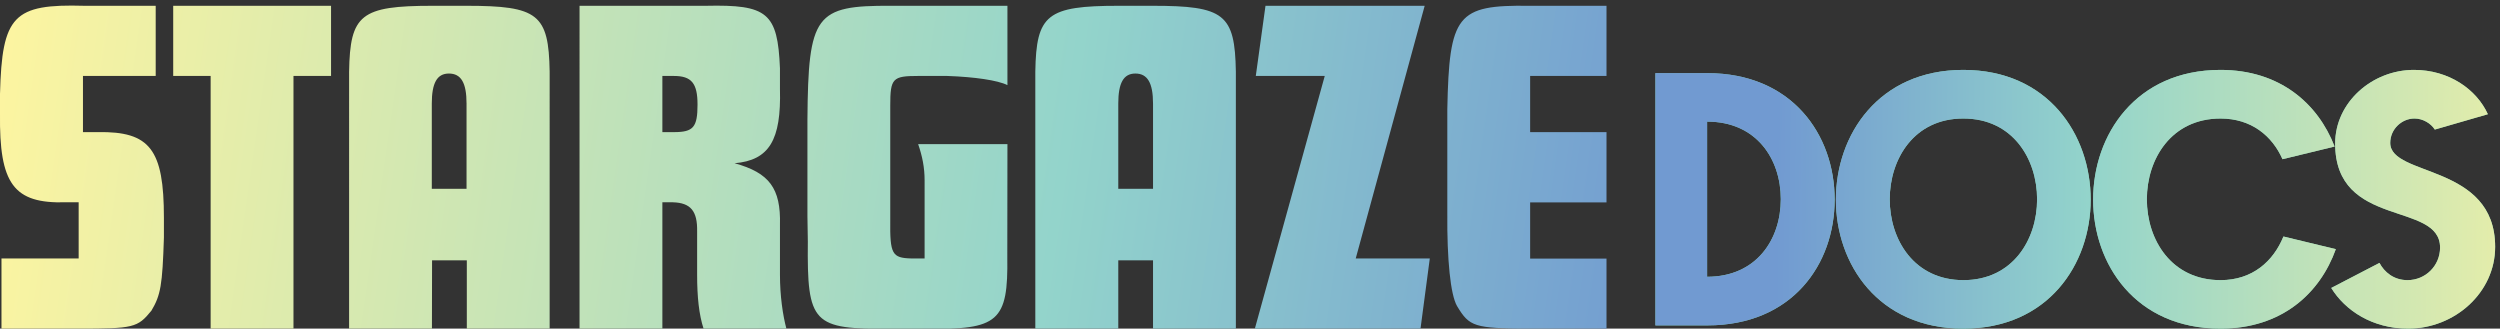 <?xml version="1.0" encoding="utf-8"?>
<!-- Generator: Adobe Illustrator 27.2.0, SVG Export Plug-In . SVG Version: 6.00 Build 0)  -->
<svg version="1.1" id="Layer_1" xmlns="http://www.w3.org/2000/svg" xmlns:xlink="http://www.w3.org/1999/xlink" x="0px" y="0px"
	 viewBox="0 0 185.62 24.4" style="enable-background:new 0 0 185.62 24.4;" xml:space="preserve">
<rect x="0" y="0" width="185.62" height="24.4" fill="#333333" stroke="none"/>
<style type="text/css">
	.st0{fill-rule:evenodd;clip-rule:evenodd;fill:url(#SVGID_1_);}
	.st1{fill:#7BC8A6;}
	.st2{fill:url(#SVGID_00000149363523178529574760000008944327714701260194_);}
	.st3{fill:url(#SVGID_00000000910262440008797690000005326939935562340739_);}
	.st4{fill:url(#SVGID_00000171718834352167293060000014281940034583488436_);}
	.st5{fill:url(#SVGID_00000002343523223203066060000016606435019109366159_);}
</style>
<linearGradient id="SVGID_1_" gradientUnits="userSpaceOnUse" x1="-0.942" y1="22.826" x2="124.15" y2="4.851" gradientTransform="matrix(1 0 0 -1 0 26.528)">
	<stop  offset="0" style="stop-color:#FEF5A0"/>
	<stop  offset="0.635" style="stop-color:#93D4CB"/>
	<stop  offset="1" style="stop-color:#719AD1"/>
</linearGradient>
<path class="st0" d="M6.16,5.64h5.4V0.43H6.26C1,0.28,0.15,1.15,0,6.97v1.47c-0.06,5.21,1,6.69,4.88,6.58h0.96v4.17H0.11v5.21h5.7
	c4.12,0,4.4-0.07,5.43-1.33c0.69-1.15,0.82-1.91,0.93-5.43v-1.47c0-5.07-1.03-6.43-4.91-6.36h-1.1V5.64z M21.8,5.64h2.78V0.43H12.86
	v5.21h2.78V24.4h6.15V5.64z M32.07,24.4h-6.15V5.32c0.07-4.24,0.86-4.89,6.19-4.89h2.51c5.33,0,6.12,0.61,6.19,4.89V24.4h-6.15
	v-5.07h-2.58L32.07,24.4L32.07,24.4z M34.64,14.02V7.69c0-1.55-0.41-2.23-1.31-2.23c-0.89,0-1.27,0.72-1.27,2.23v6.33H34.64z
	 M57.91,5.07c-0.17-4.13-0.93-4.74-5.5-4.64h-9.38V24.4h6.15v-9.38h0.79c1.31,0.04,1.82,0.65,1.79,2.16v3.2
	c0,1.69,0.14,2.98,0.48,4.03h6.15c-0.27-1.01-0.48-2.44-0.48-4.03v-3.7c0.07-2.7-0.79-3.85-3.37-4.56c2.58-0.22,3.47-1.73,3.37-5.5
	V5.07z M51.79,7.76c0,1.69-0.31,2.05-1.75,2.05h-0.86V5.64h0.86C51.34,5.64,51.79,6.18,51.79,7.76z M74.79,19.08
	c0.07,4.78-0.65,5.43-6.08,5.32h-2.54c-5.84,0.07-6.25-0.36-6.19-6.47l-0.03-1.87V8.88c0.06-7.8,0.58-8.48,6.22-8.45h8.63v5.89
	c-0.72-0.36-2.44-0.61-4.47-0.68h-2.17c-1.89,0-2.06,0.18-2.06,2.19v8.52c-0.03,2.52,0.14,2.8,1.55,2.84h1V13.4
	c0-0.97-0.17-1.8-0.48-2.7h6.63L74.79,19.08L74.79,19.08z M76.88,24.4h6.15v-5.07h2.58v5.07h6.15V5.32
	c-0.07-4.28-0.86-4.89-6.19-4.89h-2.51c-5.33,0-6.12,0.65-6.19,4.89V24.4z M85.61,7.69v6.33h-2.58V7.69c0-1.51,0.38-2.23,1.27-2.23
	S85.61,6.14,85.61,7.69z M105.78,0.43l-5.12,18.76h5.5l-0.69,5.21h-12.3l5.19-18.76h-5.12l0.72-5.21H105.78z M113.61,5.64h5.67V0.43
	h-5.74c-5.36-0.07-5.94,0.65-6.08,7.69v7.66c-0.03,3.52,0.24,6.11,0.72,6.94c0.93,1.55,1.27,1.65,5.36,1.69h5.74v-5.21h-5.67v-4.17
	h5.67V9.81h-5.67V5.64z"/>
<g>
	<g>
		<path class="st1" d="M122.91,24.16V5.43h3.85c6.29,0,9.46,4.57,9.46,9.39c0,4.79-3.14,9.34-9.46,9.34H122.91z M126.75,20.55
			c3.65,0,5.47-2.76,5.47-5.76s-1.82-5.76-5.47-5.76V20.55z"/>
		<path class="st1" d="M155.23,14.82c0,4.79-3.15,9.58-9.46,9.58c-6.31,0-9.46-4.79-9.46-9.58c0-4.81,3.17-9.63,9.46-9.63
			C152.06,5.19,155.23,10,155.23,14.82z M140.31,14.8c0,3,1.81,6,5.47,6c3.65,0,5.47-3,5.47-6s-1.81-6-5.47-6
			C142.12,8.79,140.31,11.8,140.31,14.8z"/>
		<path class="st1" d="M173.43,18.5c-1.18,3.29-4.02,5.9-8.56,5.9c-6.32,0-9.46-4.79-9.46-9.58c0-4.81,3.17-9.63,9.46-9.63
			c4.4,0,7.23,2.49,8.47,5.69l-3.87,0.94c-0.77-1.74-2.32-3.02-4.6-3.02c-3.65,0-5.47,3-5.47,6s1.82,6,5.47,6
			c2.37,0,3.92-1.4,4.67-3.24L173.43,18.5z"/>
		<path class="st1" d="M177.47,10.61c0,2.54,7.79,1.52,7.79,7.72c0,3.41-3.02,6.07-6.46,6.07c-2.64,0-4.67-1.33-5.71-3.02l3.58-1.86
			c0.36,0.68,1.06,1.28,2.08,1.28c1.33,0,2.42-1.06,2.42-2.42c0-3.46-7.79-1.38-7.79-7.72c0-3.07,2.76-5.47,5.85-5.47
			c2.61,0,4.65,1.45,5.49,3.29l-3.94,1.14c-0.29-0.46-0.89-0.82-1.5-0.82C178.35,8.79,177.47,9.57,177.47,10.61z"/>
	</g>
	<g>
		
			<linearGradient id="SVGID_00000176013946009551360440000001664585584396596148_" gradientUnits="userSpaceOnUse" x1="195.486" y1="15.185" x2="131.877" y2="14.453">
			<stop  offset="0" style="stop-color:#FEF5A0"/>
			<stop  offset="0.635" style="stop-color:#93D4CB"/>
			<stop  offset="1" style="stop-color:#719AD1"/>
		</linearGradient>
		<path style="fill:url(#SVGID_00000176013946009551360440000001664585584396596148_);" d="M122.91,24.16V5.43h3.85
			c6.29,0,9.46,4.57,9.46,9.39c0,4.79-3.14,9.34-9.46,9.34H122.91z M126.75,20.55c3.65,0,5.47-2.76,5.47-5.76s-1.82-5.76-5.47-5.76
			V20.55z"/>
		
			<linearGradient id="SVGID_00000137118017881331720650000012710979960089440389_" gradientUnits="userSpaceOnUse" x1="195.486" y1="15.185" x2="131.877" y2="14.453">
			<stop  offset="0" style="stop-color:#FEF5A0"/>
			<stop  offset="0.635" style="stop-color:#93D4CB"/>
			<stop  offset="1" style="stop-color:#719AD1"/>
		</linearGradient>
		<path style="fill:url(#SVGID_00000137118017881331720650000012710979960089440389_);" d="M155.23,14.82
			c0,4.79-3.15,9.58-9.46,9.58c-6.31,0-9.46-4.79-9.46-9.58c0-4.81,3.17-9.63,9.46-9.63C152.06,5.19,155.23,10,155.23,14.82z
			 M140.31,14.8c0,3,1.81,6,5.47,6c3.65,0,5.47-3,5.47-6s-1.81-6-5.47-6C142.12,8.79,140.31,11.8,140.31,14.8z"/>
		
			<linearGradient id="SVGID_00000100357594693354804750000011530211330254986121_" gradientUnits="userSpaceOnUse" x1="195.486" y1="15.185" x2="131.877" y2="14.453">
			<stop  offset="0" style="stop-color:#FEF5A0"/>
			<stop  offset="0.635" style="stop-color:#93D4CB"/>
			<stop  offset="1" style="stop-color:#719AD1"/>
		</linearGradient>
		<path style="fill:url(#SVGID_00000100357594693354804750000011530211330254986121_);" d="M173.43,18.5
			c-1.18,3.29-4.02,5.9-8.56,5.9c-6.32,0-9.46-4.79-9.46-9.58c0-4.81,3.17-9.63,9.46-9.63c4.4,0,7.23,2.49,8.47,5.69l-3.87,0.94
			c-0.77-1.74-2.32-3.02-4.6-3.02c-3.65,0-5.47,3-5.47,6s1.82,6,5.47,6c2.37,0,3.92-1.4,4.67-3.24L173.43,18.5z"/>
		
			<linearGradient id="SVGID_00000016762635683925120250000012858643272982495877_" gradientUnits="userSpaceOnUse" x1="195.486" y1="15.185" x2="131.877" y2="14.453">
			<stop  offset="0" style="stop-color:#FEF5A0"/>
			<stop  offset="0.635" style="stop-color:#93D4CB"/>
			<stop  offset="1" style="stop-color:#719AD1"/>
		</linearGradient>
		<path style="fill:url(#SVGID_00000016762635683925120250000012858643272982495877_);" d="M177.47,10.61
			c0,2.54,7.79,1.52,7.79,7.72c0,3.41-3.02,6.07-6.46,6.07c-2.64,0-4.67-1.33-5.71-3.02l3.58-1.86c0.36,0.68,1.06,1.28,2.08,1.28
			c1.33,0,2.42-1.06,2.42-2.42c0-3.46-7.79-1.38-7.79-7.72c0-3.07,2.76-5.47,5.85-5.47c2.61,0,4.65,1.45,5.49,3.29l-3.94,1.14
			c-0.29-0.46-0.89-0.82-1.5-0.82C178.35,8.79,177.47,9.57,177.47,10.61z"/>
	</g>
</g>
</svg>

